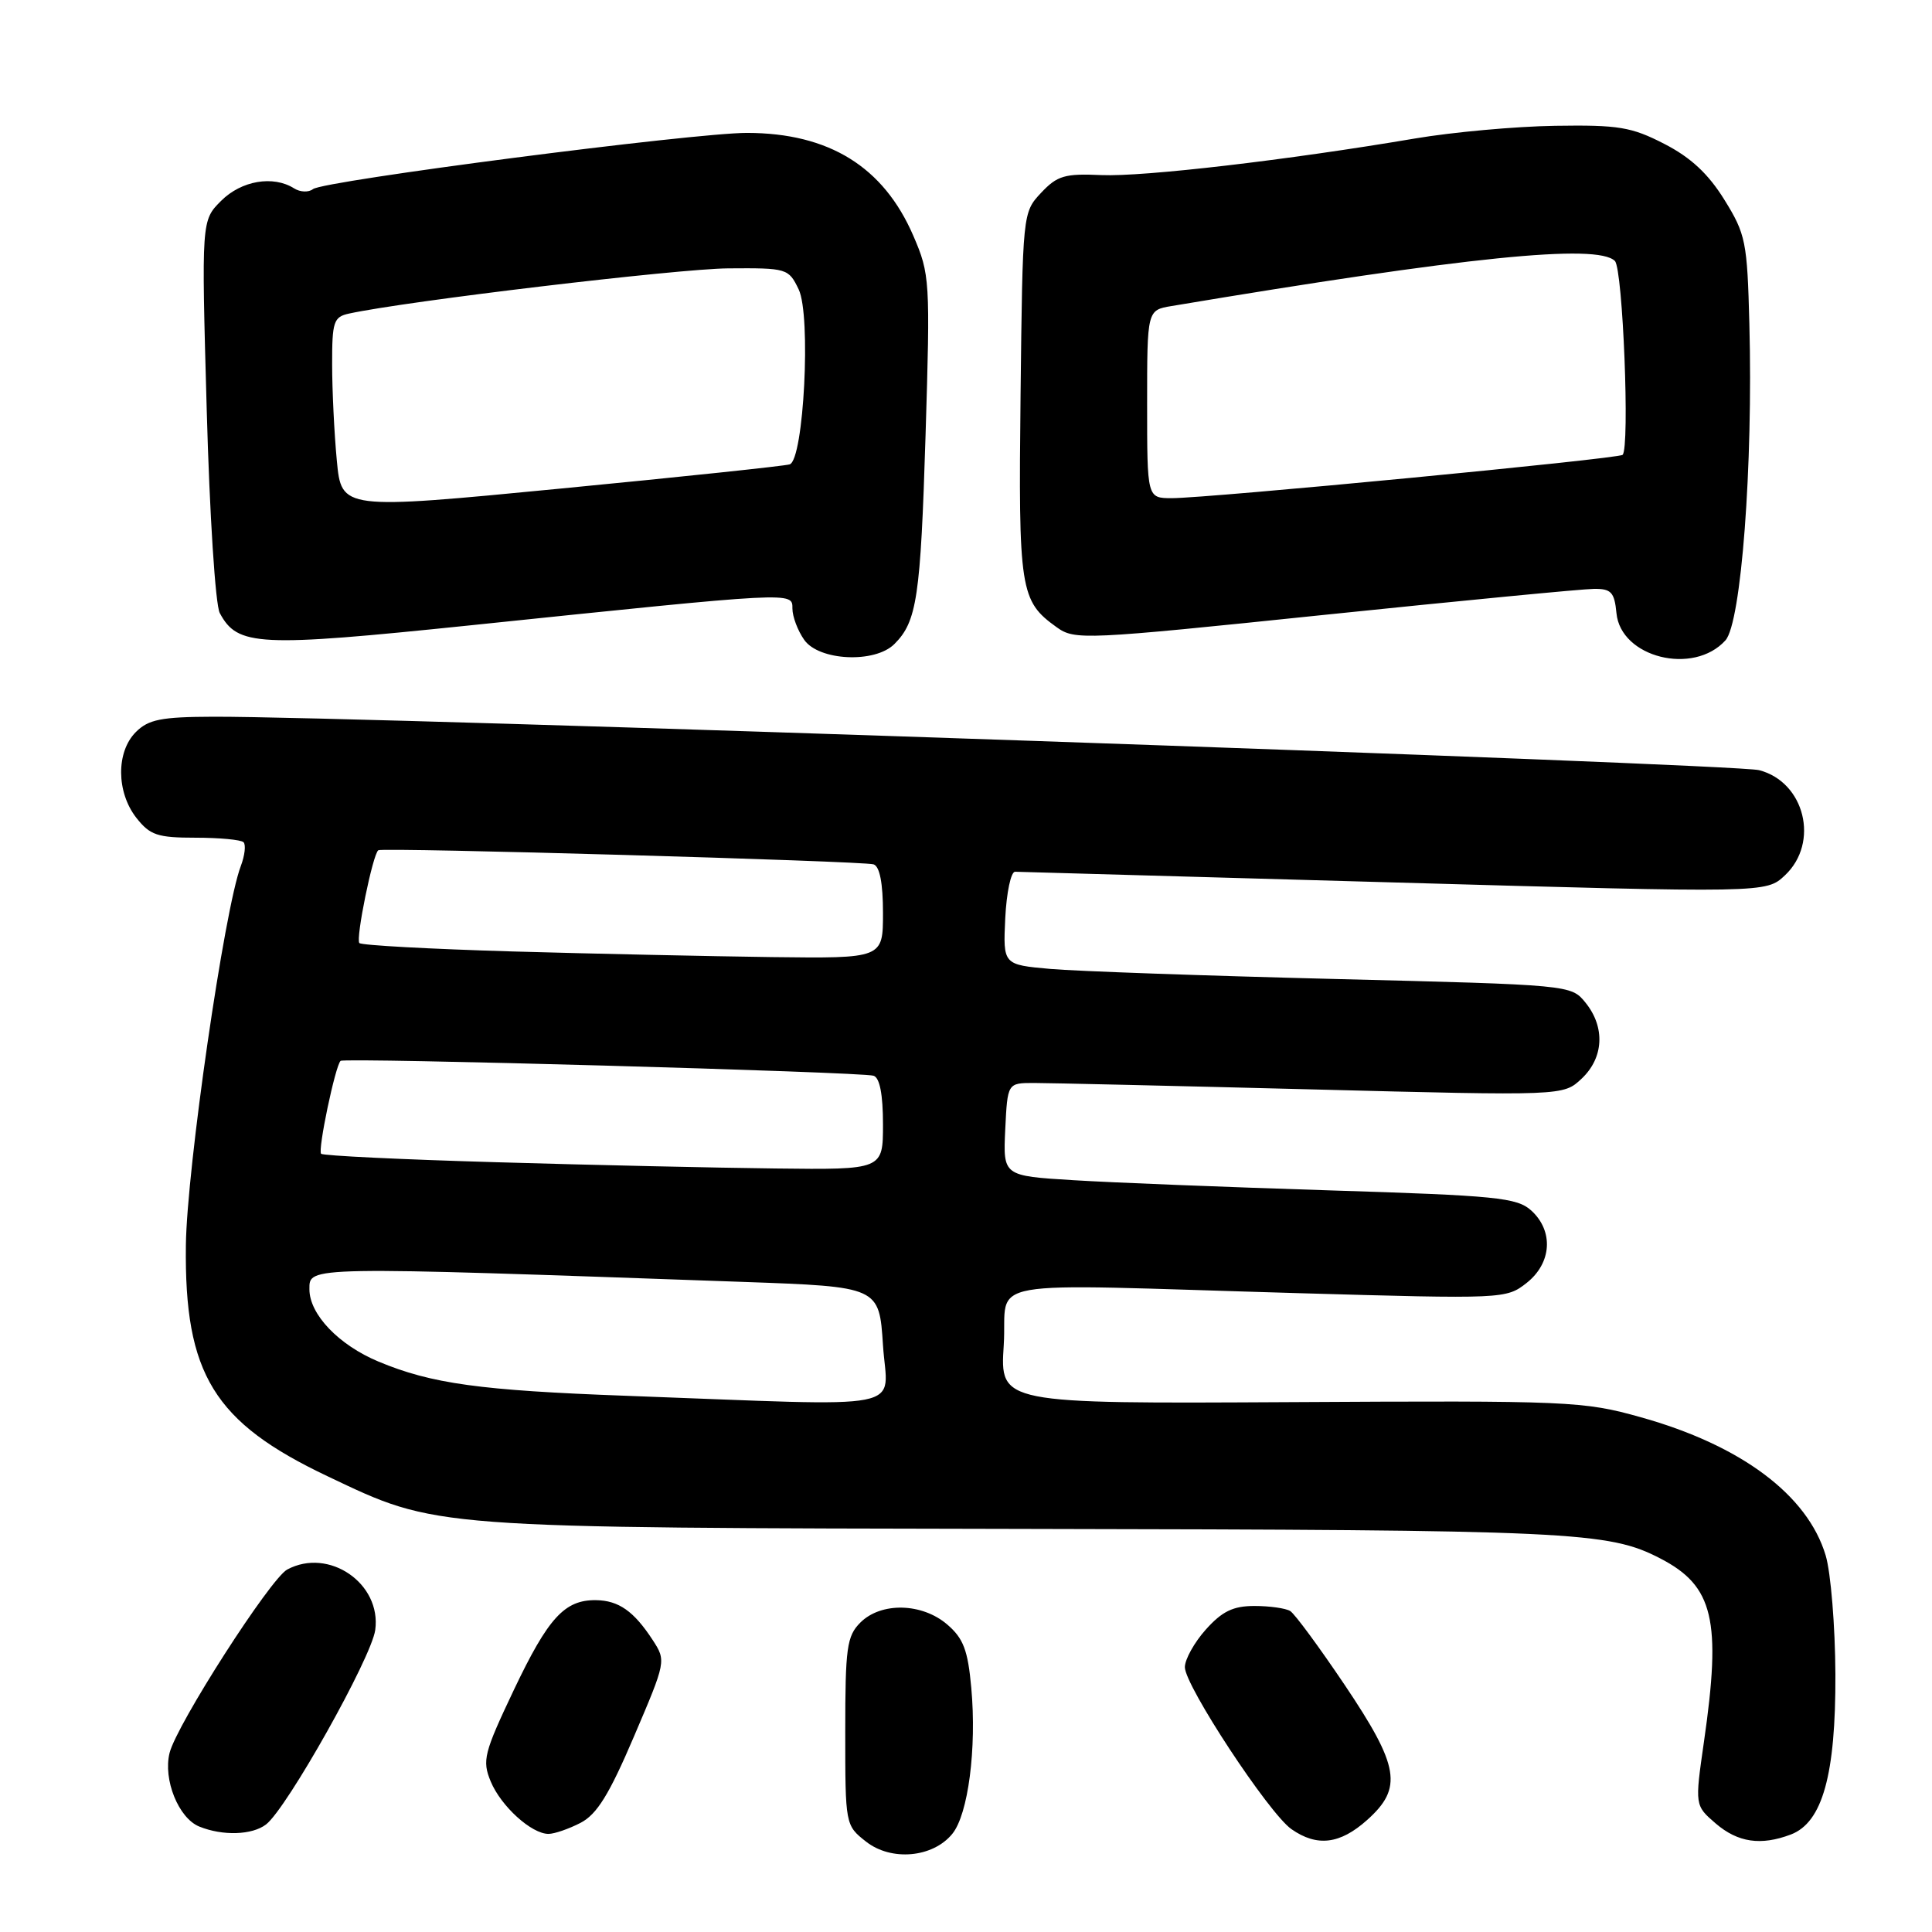 <?xml version="1.0" encoding="UTF-8" standalone="no"?>
<!DOCTYPE svg PUBLIC "-//W3C//DTD SVG 1.1//EN" "http://www.w3.org/Graphics/SVG/1.1/DTD/svg11.dtd" >
<svg xmlns="http://www.w3.org/2000/svg" xmlns:xlink="http://www.w3.org/1999/xlink" version="1.1" viewBox="0 0 256 256">
 <g >
 <path fill="currentColor"
d=" M 126.18 243.00 C 128.29 240.43 129.43 231.67 128.70 223.65 C 128.25 218.66 127.66 217.10 125.52 215.26 C 122.17 212.38 116.74 212.26 114.00 215.00 C 112.21 216.79 112.00 218.33 112.00 229.43 C 112.00 241.79 112.01 241.87 114.75 244.02 C 118.09 246.65 123.60 246.16 126.18 243.00 Z  M 181.15 241.16 C 185.91 236.91 185.43 234.06 178.19 223.28 C 174.81 218.26 171.56 213.84 170.96 213.47 C 170.36 213.10 168.22 212.80 166.22 212.80 C 163.39 212.80 161.94 213.51 159.78 215.92 C 158.25 217.63 157.00 219.88 157.00 220.91 C 157.00 223.36 168.12 240.27 171.12 242.37 C 174.51 244.74 177.55 244.38 181.15 241.16 Z  M 237.30 243.08 C 241.49 241.48 243.25 235.17 243.20 221.86 C 243.17 215.46 242.59 208.37 241.91 206.10 C 239.51 198.09 230.71 191.51 217.41 187.79 C 209.80 185.66 208.03 185.58 171.00 185.79 C 132.50 186.00 132.50 186.00 133.00 178.25 C 133.58 169.21 128.59 170.10 172.03 171.35 C 199.24 172.13 199.58 172.12 202.28 170.00 C 205.62 167.37 205.89 163.12 202.90 160.40 C 201.00 158.69 198.34 158.42 176.15 157.73 C 162.59 157.30 147.32 156.70 142.20 156.38 C 132.91 155.81 132.91 155.81 133.20 149.65 C 133.50 143.50 133.50 143.50 137.00 143.50 C 138.93 143.50 155.50 143.88 173.82 144.35 C 207.15 145.21 207.15 145.21 209.57 142.93 C 212.51 140.17 212.72 136.11 210.09 132.86 C 208.18 130.50 208.14 130.50 176.84 129.72 C 159.60 129.29 142.67 128.69 139.20 128.39 C 132.91 127.83 132.91 127.83 133.20 121.67 C 133.37 118.27 133.95 115.51 134.50 115.51 C 135.05 115.52 157.67 116.16 184.76 116.93 C 234.02 118.33 234.02 118.33 236.51 115.99 C 241.12 111.66 239.15 103.62 233.09 102.05 C 229.80 101.20 47.33 94.89 28.25 94.97 C 21.36 94.99 19.67 95.33 18.00 97.00 C 15.37 99.63 15.41 104.97 18.07 108.37 C 19.88 110.67 20.87 111.00 25.91 111.00 C 29.07 111.00 31.94 111.27 32.27 111.60 C 32.60 111.93 32.44 113.35 31.91 114.75 C 29.73 120.46 24.75 154.87 24.63 165.00 C 24.42 182.08 28.33 188.46 43.40 195.61 C 58.02 202.56 56.53 202.44 136.00 202.59 C 208.54 202.72 213.10 202.93 220.01 206.51 C 227.05 210.15 228.12 214.65 225.78 230.81 C 224.57 239.23 224.57 239.23 227.34 241.62 C 230.28 244.14 233.32 244.59 237.30 243.08 Z  M 35.25 241.75 C 38.01 239.63 49.20 219.70 49.72 215.99 C 50.57 209.82 43.58 205.01 38.06 207.97 C 35.82 209.17 23.41 228.51 22.47 232.27 C 21.59 235.79 23.66 240.92 26.41 242.03 C 29.52 243.29 33.41 243.16 35.25 241.75 Z  M 76.92 241.54 C 79.10 240.41 80.72 237.79 84.01 230.08 C 88.26 220.13 88.28 220.07 86.47 217.29 C 83.99 213.49 81.97 212.07 78.97 212.03 C 74.81 211.98 72.64 214.36 68.09 223.92 C 64.12 232.29 63.87 233.27 65.02 236.05 C 66.38 239.33 70.42 243.00 72.68 243.00 C 73.46 243.00 75.37 242.34 76.92 241.54 Z  M 228.63 84.85 C 230.72 82.54 232.30 61.72 231.80 42.92 C 231.52 32.04 231.32 31.03 228.49 26.47 C 226.36 23.03 224.04 20.87 220.54 19.07 C 216.17 16.82 214.48 16.54 206.05 16.67 C 200.80 16.75 192.45 17.51 187.50 18.35 C 170.63 21.21 151.51 23.44 145.95 23.20 C 141.09 22.98 140.09 23.27 137.95 25.55 C 135.51 28.15 135.50 28.23 135.23 52.33 C 134.94 78.21 135.16 79.63 140.00 83.10 C 142.42 84.84 143.54 84.79 175.50 81.47 C 193.65 79.59 209.71 78.04 211.19 78.03 C 213.49 78.00 213.92 78.46 214.19 81.25 C 214.75 87.13 224.40 89.54 228.63 84.85 Z  M 118.51 85.34 C 121.50 82.36 121.98 79.16 122.64 57.71 C 123.27 37.13 123.22 36.34 121.02 31.24 C 117.07 22.10 109.86 17.63 99.00 17.61 C 91.99 17.59 42.84 23.95 41.47 25.06 C 40.90 25.51 39.77 25.47 38.97 24.96 C 36.20 23.21 31.98 23.93 29.30 26.61 C 26.69 29.22 26.69 29.22 27.39 54.25 C 27.77 68.17 28.54 80.15 29.12 81.23 C 31.48 85.64 34.19 85.77 62.22 82.87 C 105.46 78.38 105.00 78.40 105.00 80.64 C 105.00 81.69 105.70 83.56 106.56 84.78 C 108.51 87.57 115.93 87.92 118.51 85.34 Z  M 83.00 184.95 C 63.63 184.24 57.17 183.35 50.16 180.42 C 44.88 178.22 41.00 174.16 41.00 170.84 C 41.00 167.78 40.21 167.79 98.50 169.86 C 116.50 170.50 116.50 170.50 117.00 178.25 C 117.57 187.12 121.40 186.36 83.00 184.95 Z  M 65.76 154.00 C 53.25 153.64 42.80 153.14 42.55 152.88 C 42.08 152.42 44.43 141.20 45.13 140.57 C 45.63 140.12 114.16 142.03 115.75 142.54 C 116.57 142.80 117.00 145.02 117.00 148.97 C 117.00 155.00 117.00 155.00 102.75 154.83 C 94.91 154.74 78.26 154.37 65.76 154.00 Z  M 67.83 126.07 C 57.02 125.75 47.92 125.26 47.62 124.96 C 47.10 124.43 49.40 113.15 50.13 112.66 C 50.72 112.27 114.37 114.09 115.75 114.53 C 116.57 114.80 117.00 117.03 117.00 120.97 C 117.00 127.00 117.00 127.00 102.25 126.82 C 94.14 126.71 78.65 126.38 67.83 126.07 Z  M 152.00 53.55 C 152.00 41.09 152.00 41.09 155.25 40.55 C 194.23 34.02 211.65 32.25 213.98 34.58 C 215.04 35.64 215.98 59.37 215.00 60.27 C 214.42 60.80 160.11 66.01 155.25 66.01 C 152.00 66.00 152.00 66.00 152.00 53.55 Z  M 44.63 61.02 C 44.29 57.44 44.01 51.70 44.01 48.27 C 44.00 42.62 44.21 41.99 46.25 41.55 C 53.86 39.89 89.82 35.61 96.48 35.56 C 104.28 35.50 104.49 35.56 105.83 38.35 C 107.49 41.80 106.51 60.90 104.64 61.53 C 104.01 61.74 90.39 63.18 74.37 64.73 C 45.25 67.55 45.25 67.55 44.63 61.02 Z "/>
</g>
</svg>